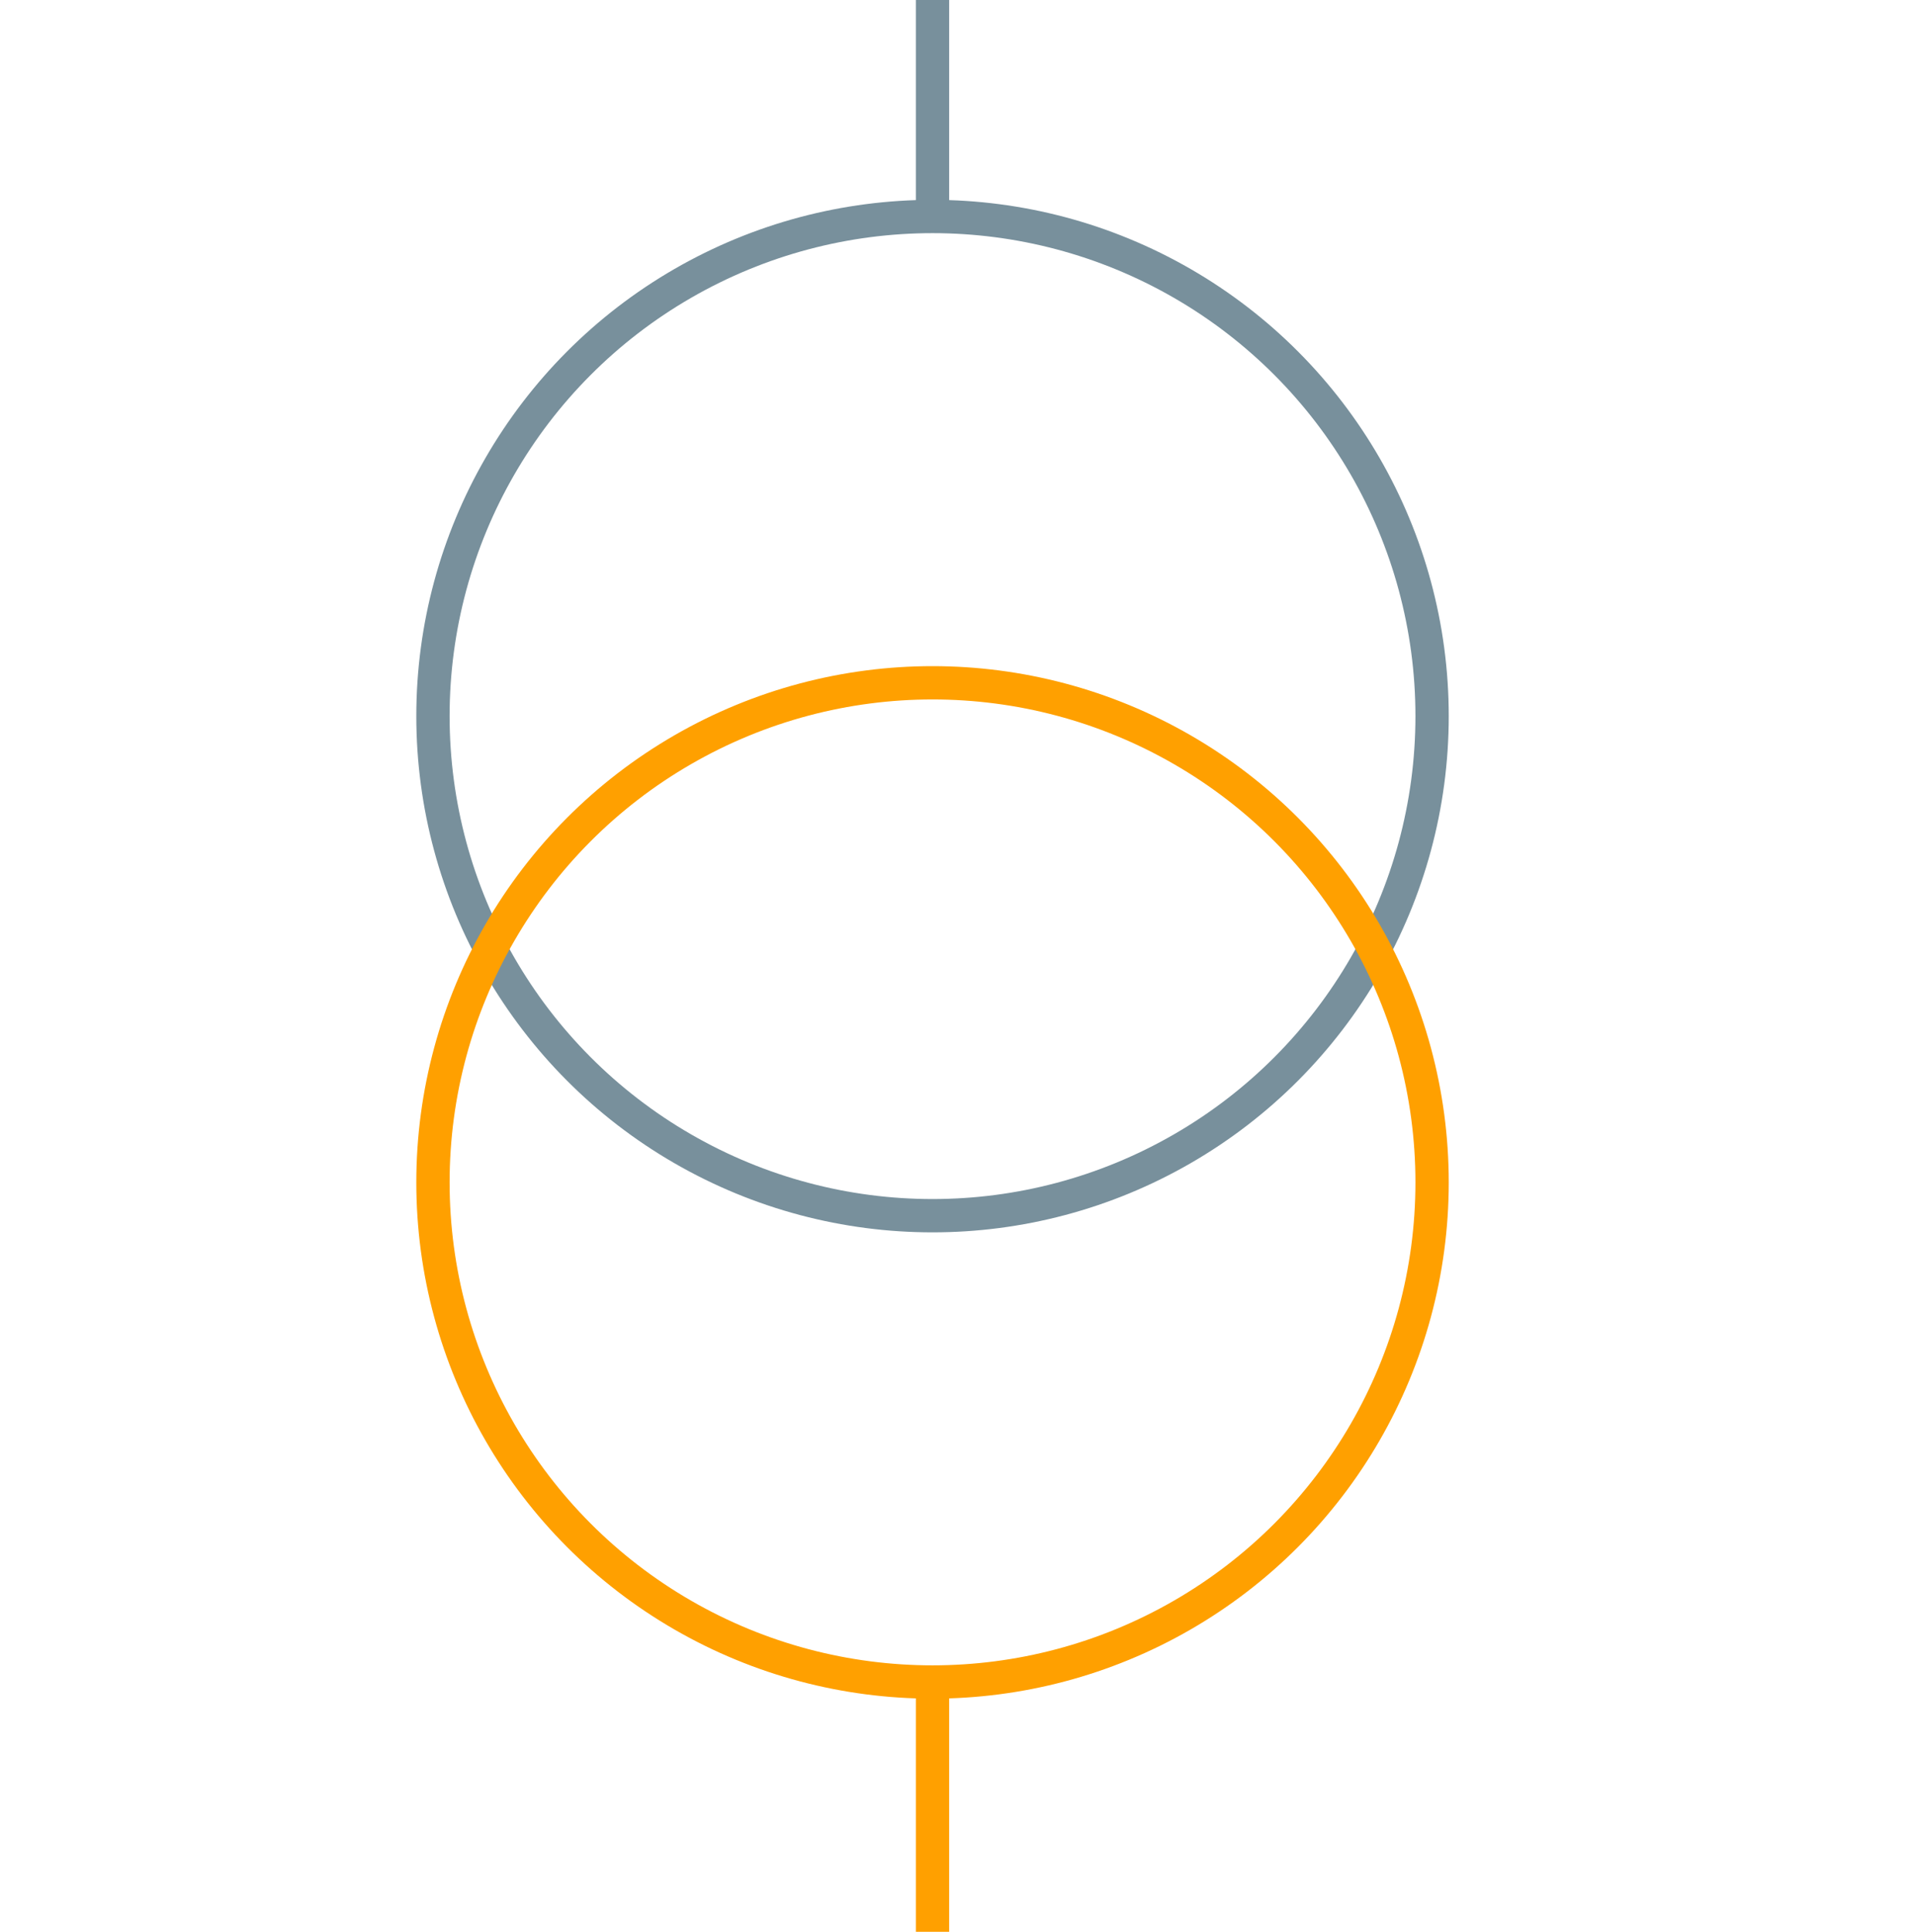 <svg width="115" height="116" xmlns="http://www.w3.org/2000/svg">
<g>
  <title>Layer 1</title>
  <ellipse fill="none" stroke="#78909C" stroke-width="2" cx="56" cy="43" id="svg_5" rx="30" ry="30"/>
  <ellipse fill="none" stroke="#FFA000" stroke-width="2" cx="56" cy="71" id="svg_8" rx="30" ry="30"/>
  <line stroke="#78909C" id="svg_3" y2="13" x2="56" y1="0" x1="56" stroke-width="2" fill="none"/>
  <line stroke="#FFA000" id="svg_6" y2="116" x2="56" y1="101" x1="56" stroke-width="2" fill="none"/>
 </g>
</svg>